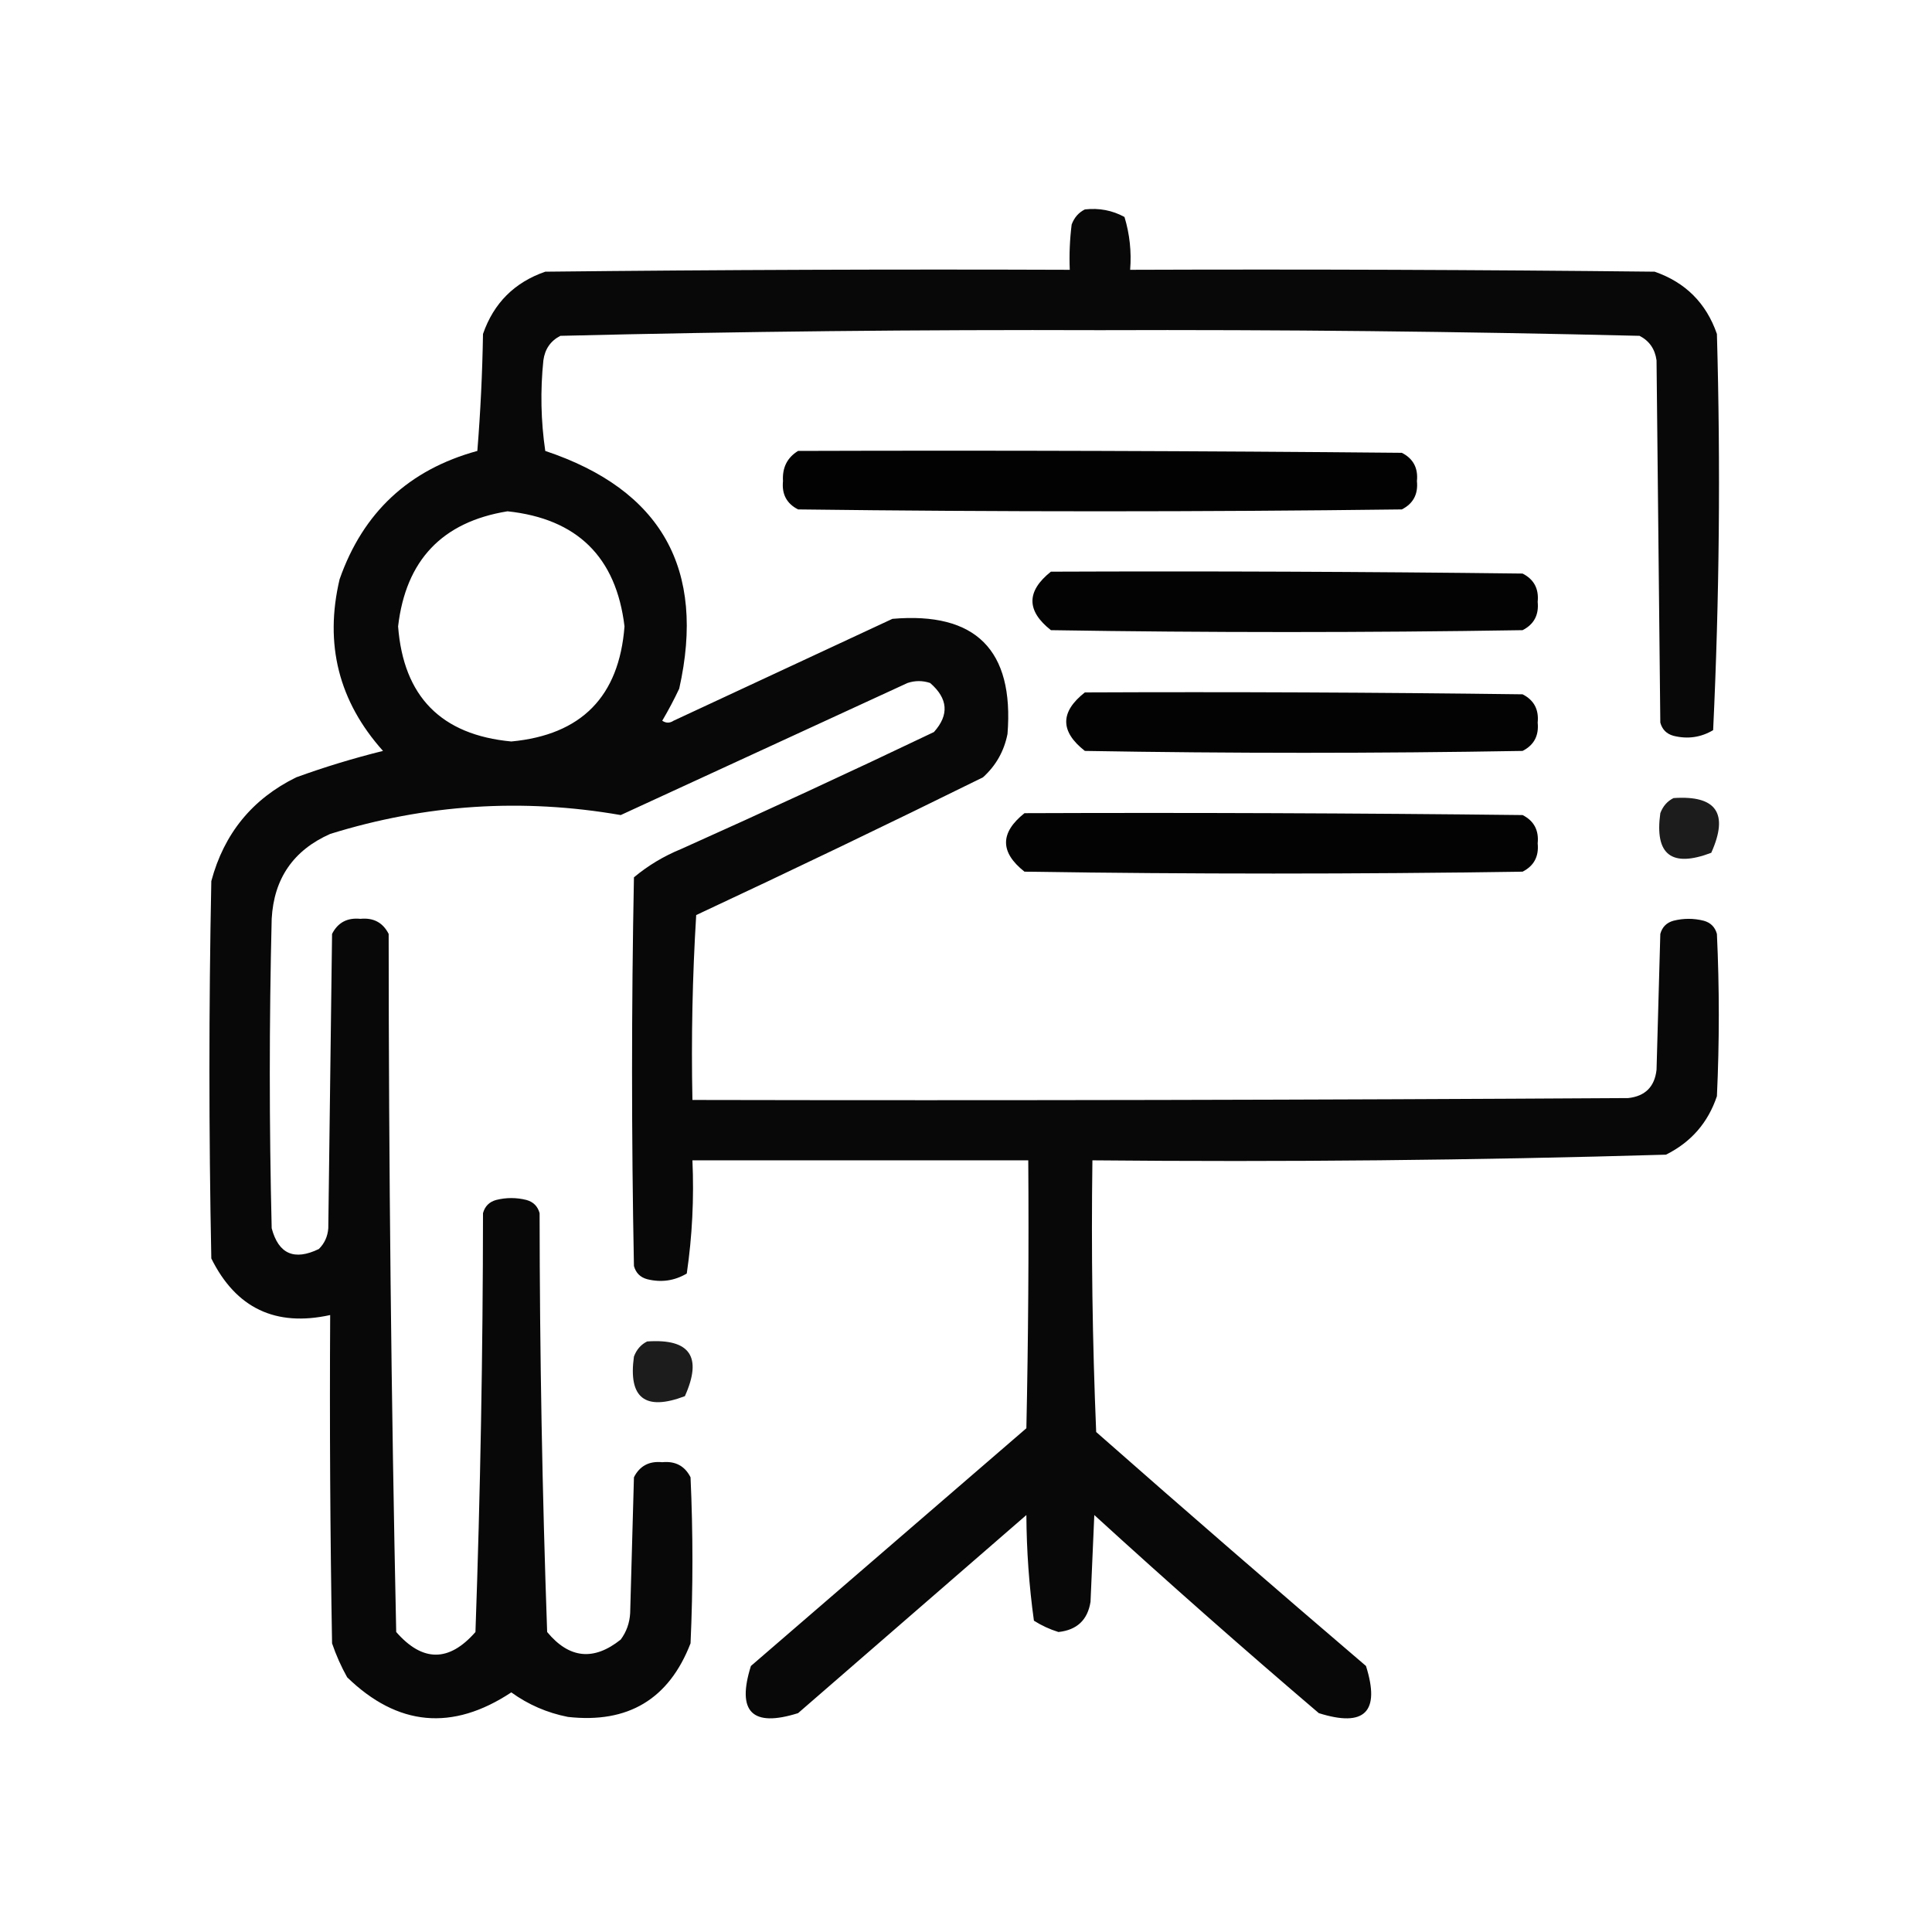 <?xml version="1.0" encoding="UTF-8"?>
<!DOCTYPE svg PUBLIC "-//W3C//DTD SVG 1.1//EN" "http://www.w3.org/Graphics/SVG/1.1/DTD/svg11.dtd">
<svg xmlns="http://www.w3.org/2000/svg" version="1.1" width="512px" height="512px" style="shape-rendering:geometricPrecision; text-rendering:geometricPrecision; image-rendering:optimizeQuality; fill-rule:evenodd; clip-rule:evenodd" xmlns:xlink="http://www.w3.org/1999/xlink">
<g><path style="opacity:0.966" fill="#000000" d="M 287.5,55.5 C 291.257,55.071 294.757,55.737 298,57.5C 299.379,62.036 299.879,66.703 299.5,71.5C 345.835,71.333 392.168,71.5 438.5,72C 446.667,74.833 452.167,80.333 455,88.5C 455.986,123.585 455.653,158.585 454,193.5C 450.744,195.429 447.244,195.929 443.5,195C 441.667,194.5 440.5,193.333 440,191.5C 439.667,159.5 439.333,127.5 439,95.5C 438.594,92.506 437.094,90.339 434.5,89C 386.891,87.84 339.224,87.34 291.5,87.5C 243.776,87.34 196.109,87.84 148.5,89C 145.906,90.339 144.406,92.506 144,95.5C 143.168,103.521 143.335,111.521 144.5,119.5C 175.284,129.791 187.117,150.791 180,182.5C 178.627,185.412 177.127,188.246 175.5,191C 176.5,191.667 177.5,191.667 178.5,191C 197.833,182 217.167,173 236.5,164C 258.594,162.094 268.76,172.26 267,194.5C 266.1,199.063 263.933,202.896 260.5,206C 235.319,218.423 209.986,230.59 184.5,242.5C 183.501,258.82 183.167,275.153 183.5,291.5C 266.167,291.667 348.834,291.5 431.5,291C 436,290.5 438.5,288 439,283.5C 439.333,271.5 439.667,259.5 440,247.5C 440.5,245.667 441.667,244.5 443.5,244C 446.167,243.333 448.833,243.333 451.5,244C 453.333,244.5 454.5,245.667 455,247.5C 455.667,261.833 455.667,276.167 455,290.5C 452.649,297.519 448.149,302.686 441.5,306C 390.893,307.486 340.226,307.986 289.5,307.5C 289.167,331.509 289.5,355.509 290.5,379.5C 314.186,400.353 338.019,421.02 362,441.5C 365.833,453.667 361.667,457.833 349.5,454C 329.385,436.853 309.552,419.353 290,401.5C 289.667,409.167 289.333,416.833 289,424.5C 288.234,429.309 285.401,431.976 280.5,432.5C 278.189,431.786 276.022,430.786 274,429.5C 272.72,420.267 272.053,410.934 272,401.5C 251.833,419 231.667,436.5 211.5,454C 199.333,457.833 195.167,453.667 199,441.5C 223.333,420.5 247.667,399.5 272,378.5C 272.5,354.836 272.667,331.169 272.5,307.5C 242.833,307.5 213.167,307.5 183.5,307.5C 183.949,317.605 183.449,327.605 182,337.5C 178.744,339.429 175.244,339.929 171.5,339C 169.667,338.5 168.5,337.333 168,335.5C 167.333,301.167 167.333,266.833 168,232.5C 171.752,229.371 175.919,226.871 180.5,225C 202.953,214.94 225.287,204.607 247.5,194C 251.582,189.449 251.249,185.116 246.5,181C 244.5,180.333 242.5,180.333 240.5,181C 215.167,192.667 189.833,204.333 164.5,216C 138.452,211.472 112.785,213.139 87.5,221C 77.751,225.327 72.585,232.827 72,243.5C 71.333,270.833 71.333,298.167 72,325.5C 73.814,332.319 77.98,334.153 84.5,331C 86.004,329.509 86.837,327.676 87,325.5C 87.333,299.5 87.667,273.5 88,247.5C 89.529,244.484 92.029,243.151 95.5,243.5C 98.971,243.151 101.471,244.484 103,247.5C 103.019,309.203 103.685,370.87 105,432.5C 112,440.5 119,440.5 126,432.5C 127.302,395.539 127.968,358.539 128,321.5C 128.5,319.667 129.667,318.5 131.5,318C 134.167,317.333 136.833,317.333 139.5,318C 141.333,318.5 142.5,319.667 143,321.5C 143.032,358.539 143.698,395.539 145,432.5C 150.839,439.556 157.339,440.223 164.5,434.5C 166.015,432.453 166.849,430.119 167,427.5C 167.333,415.5 167.667,403.5 168,391.5C 169.529,388.484 172.029,387.151 175.5,387.5C 178.971,387.151 181.471,388.484 183,391.5C 183.667,406.167 183.667,420.833 183,435.5C 177.276,450.287 166.443,456.787 150.5,455C 145.013,453.922 140.013,451.756 135.5,448.5C 119.885,458.822 105.385,457.488 92,444.5C 90.392,441.618 89.059,438.618 88,435.5C 87.5,406.502 87.333,377.502 87.5,348.5C 73.03,351.681 62.53,346.681 56,333.5C 55.333,300.167 55.333,266.833 56,233.5C 59.378,220.883 66.878,211.716 78.5,206C 86.062,203.257 93.728,200.923 101.5,199C 89.765,185.894 85.932,170.727 90,153.5C 96.209,135.791 108.376,124.458 126.5,119.5C 127.332,109.183 127.832,98.849 128,88.5C 130.833,80.333 136.333,74.833 144.5,72C 190.832,71.5 237.165,71.333 283.5,71.5C 283.334,67.486 283.501,63.486 284,59.5C 284.69,57.65 285.856,56.316 287.5,55.5 Z M 134.5,135.5 C 152.966,137.467 163.3,147.633 165.5,166C 164.079,184.588 154.079,194.755 135.5,196.5C 116.921,194.755 106.921,184.588 105.5,166C 107.536,148.466 117.202,138.3 134.5,135.5 Z"/></g>
<g><path style="opacity:0.991" fill="#000000" d="M 211.5,119.5 C 264.834,119.333 318.168,119.5 371.5,120C 374.516,121.529 375.849,124.029 375.5,127.5C 375.849,130.971 374.516,133.471 371.5,135C 318.167,135.667 264.833,135.667 211.5,135C 208.484,133.471 207.151,130.971 207.5,127.5C 207.282,123.934 208.616,121.268 211.5,119.5 Z"/></g>
<g><path style="opacity:0.988" fill="#000000" d="M 278.5,151.5 C 320.168,151.333 361.835,151.5 403.5,152C 406.516,153.529 407.849,156.029 407.5,159.5C 407.849,162.971 406.516,165.471 403.5,167C 361.833,167.667 320.167,167.667 278.5,167C 271.982,161.856 271.982,156.689 278.5,151.5 Z"/></g>
<g><path style="opacity:0.987" fill="#000000" d="M 287.5,183.5 C 326.168,183.333 364.835,183.5 403.5,184C 406.516,185.529 407.849,188.029 407.5,191.5C 407.849,194.971 406.516,197.471 403.5,199C 364.833,199.667 326.167,199.667 287.5,199C 280.914,193.84 280.914,188.673 287.5,183.5 Z"/></g>
<g><path style="opacity:0.89" fill="#000000" d="M 443.5,211.5 C 454.86,210.71 458.193,215.543 453.5,226C 442.964,229.997 438.464,226.497 440,215.5C 440.69,213.65 441.856,212.316 443.5,211.5 Z"/></g>
<g><path style="opacity:0.988" fill="#000000" d="M 271.5,215.5 C 315.501,215.333 359.501,215.5 403.5,216C 406.516,217.529 407.849,220.029 407.5,223.5C 407.849,226.971 406.516,229.471 403.5,231C 359.5,231.667 315.5,231.667 271.5,231C 264.982,225.856 264.982,220.689 271.5,215.5 Z"/></g>
<g><path style="opacity:0.889" fill="#000000" d="M 171.5,355.5 C 182.86,354.71 186.193,359.543 181.5,370C 170.964,373.997 166.464,370.497 168,359.5C 168.69,357.65 169.856,356.316 171.5,355.5 Z"/></g>
</svg>

